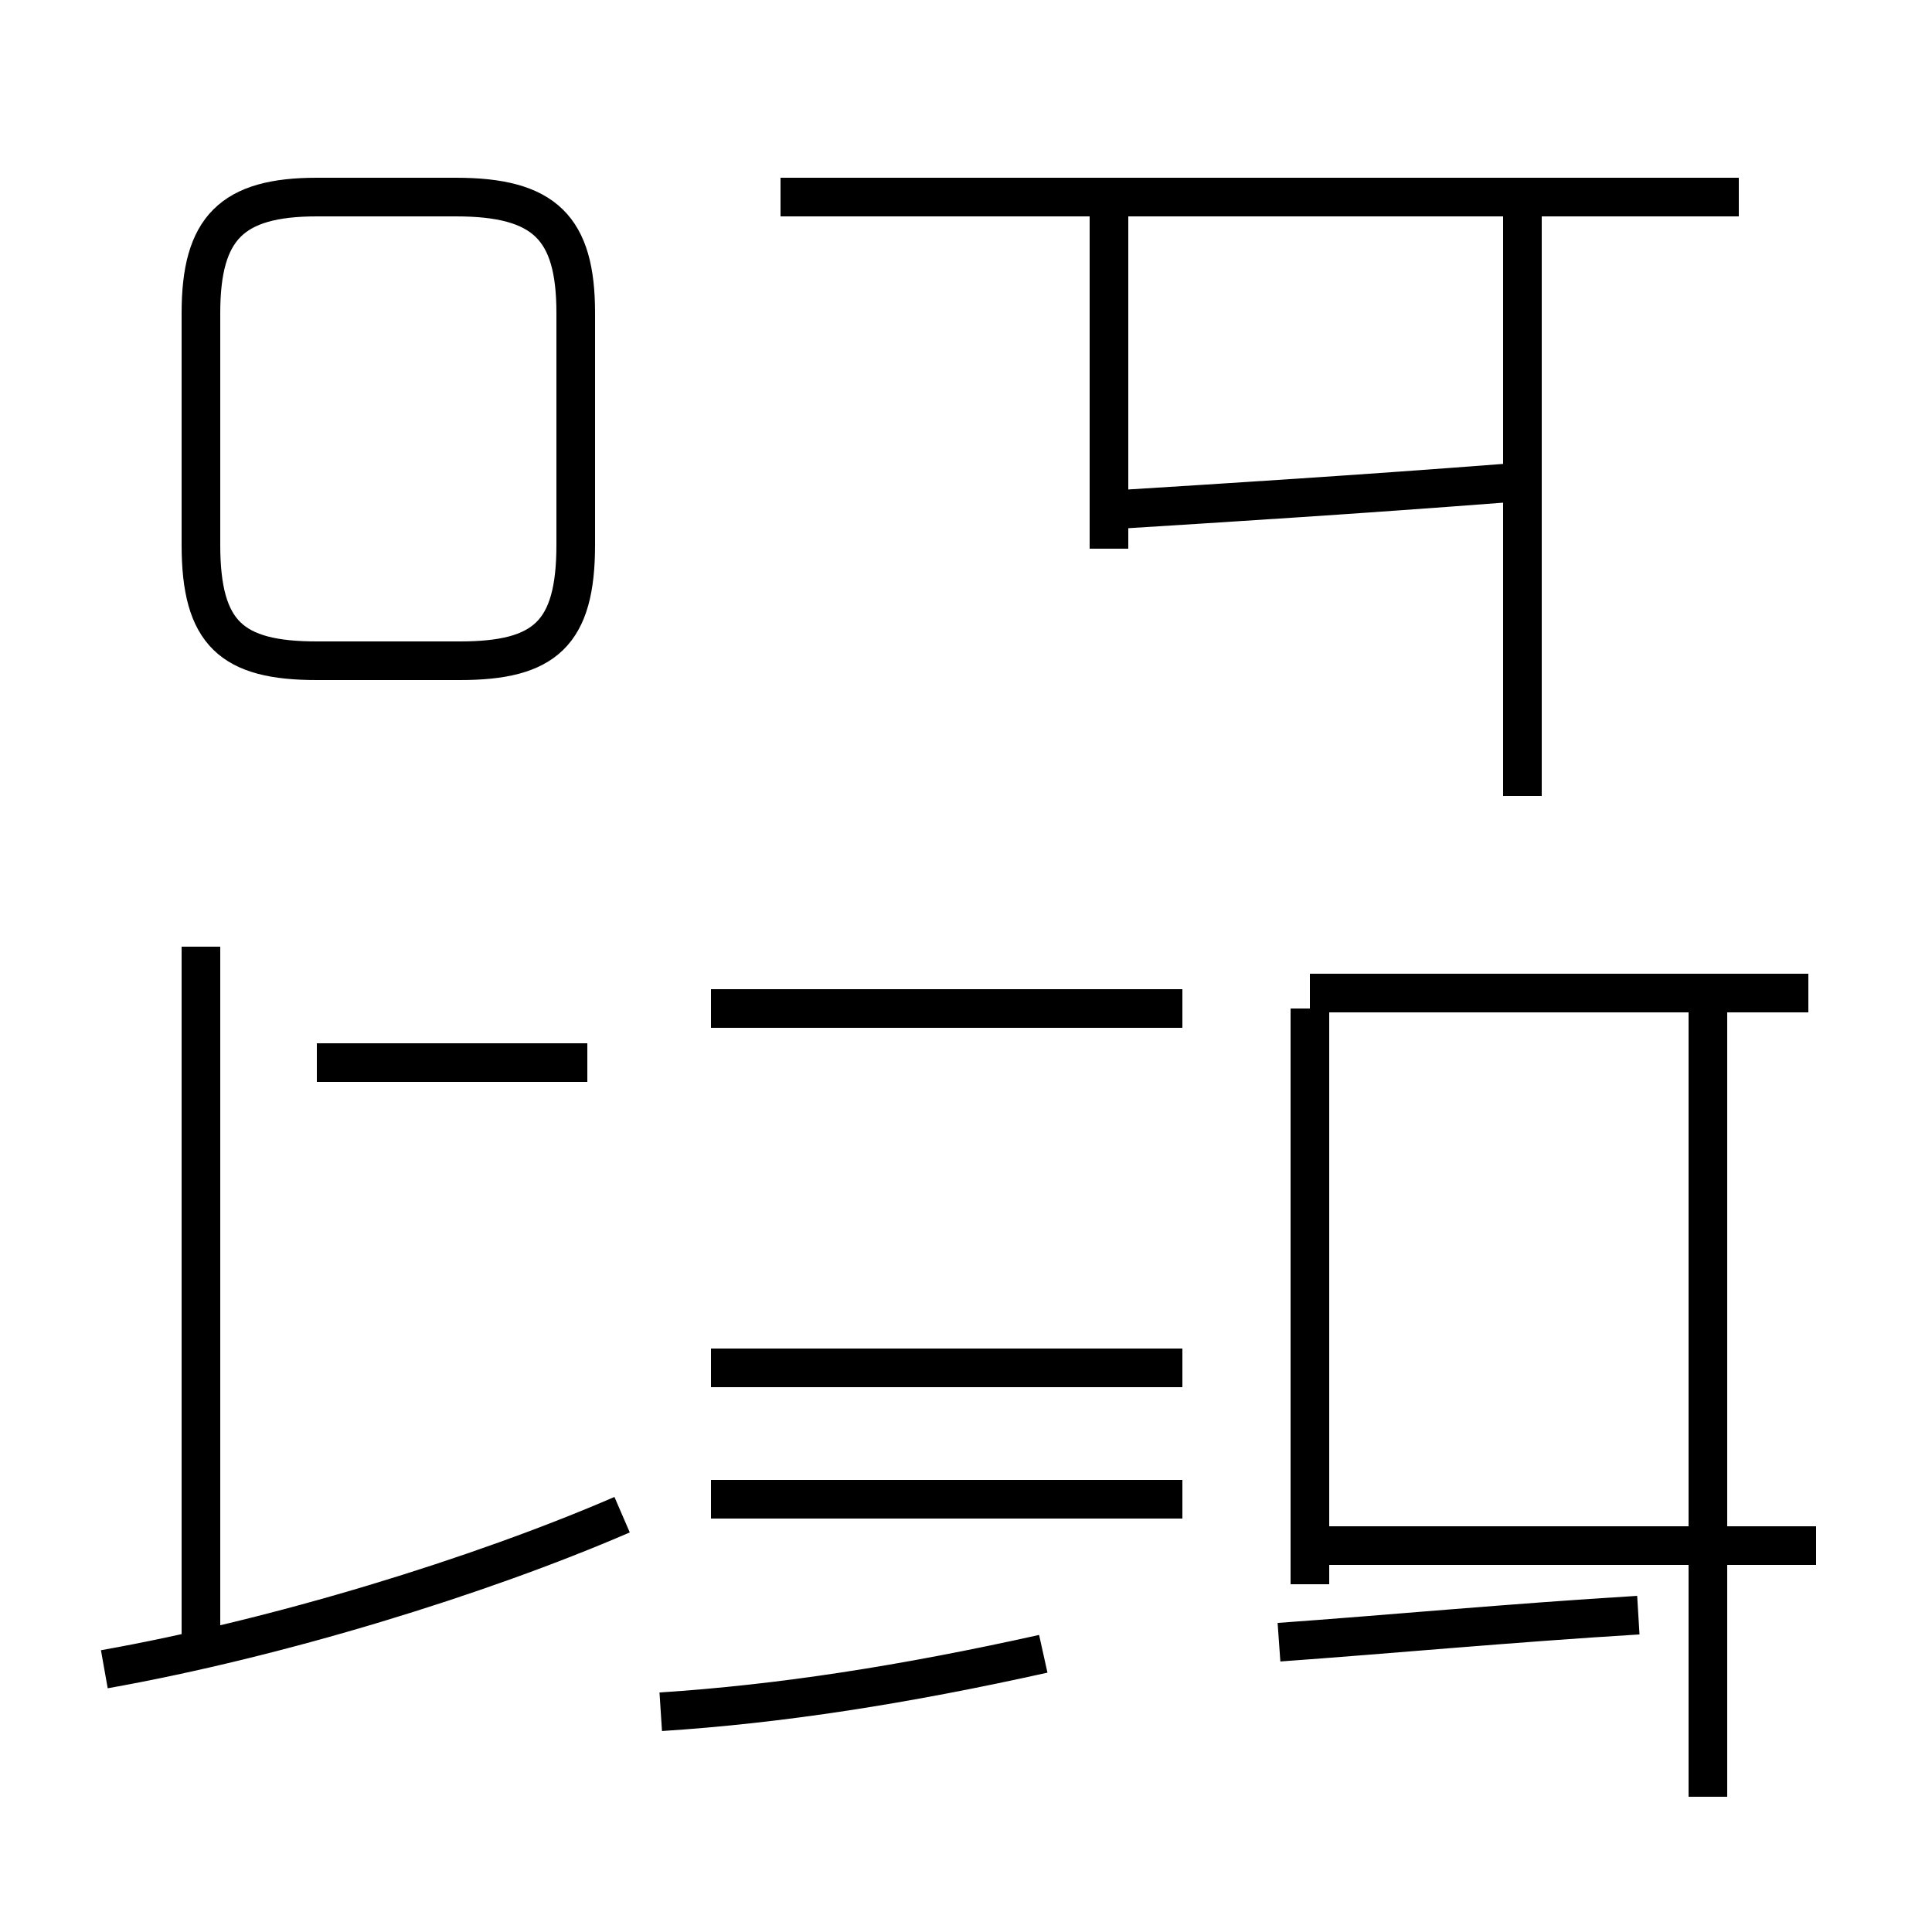 <?xml version='1.0' encoding='utf8'?>
<svg viewBox="0.0 -44.0 50.0 50.0" version="1.1" xmlns="http://www.w3.org/2000/svg">
<rect x="0.0" y="-44.0" width="50.0" height="50.0" fill="#808080" stroke="none"/>
<rect x="-1000" y="-1000" width="2000" height="2000" stroke="white" fill="white"/>
<g style="fill:none; stroke:#000000;  stroke-width:1">
<path d="M 5.2 1.1 L 5.2 19.5 M 2.7 0.8 C 7.2 1.6 12.4 3.2 16.1 4.8 M 15.2 16.5 L 8.2 16.5 M 8.2 26.9 L 11.9 26.9 C 14.1 26.9 14.9 27.6 14.9 29.9 L 14.9 35.9 C 14.9 38.1 14.1 38.9 11.8 38.9 L 8.2 38.9 C 6.0 38.9 5.2 38.1 5.2 35.9 L 5.2 29.9 C 5.2 27.6 6.0 26.9 8.2 26.9 Z M 18.4 17.9 L 30.6 17.9 M 18.4 8.6 L 30.6 8.6 M 18.4 5.2 L 30.6 5.2 M 17.1 -0.3 C 20.2 -0.1 23.4 0.4 27.0 1.2 M 28.7 29.8 L 28.7 38.4 M 28.7 29.8 L 28.7 30.8 C 31.9 31.0 35.1 31.2 39.0 31.5 M 39.4 23.4 L 39.4 38.4 M 45.0 38.9 L 20.2 38.9 M 44.2 -2.5 L 44.2 18.3 M 46.8 18.3 L 33.9 18.3 M 33.1 1.5 C 35.9 1.7 39.1 2.0 42.4 2.2 M 33.9 17.9 L 33.9 3.0 M 47.0 4.0 L 33.5 4.0" transform="scale(1, -1)" />
</g>
</svg>